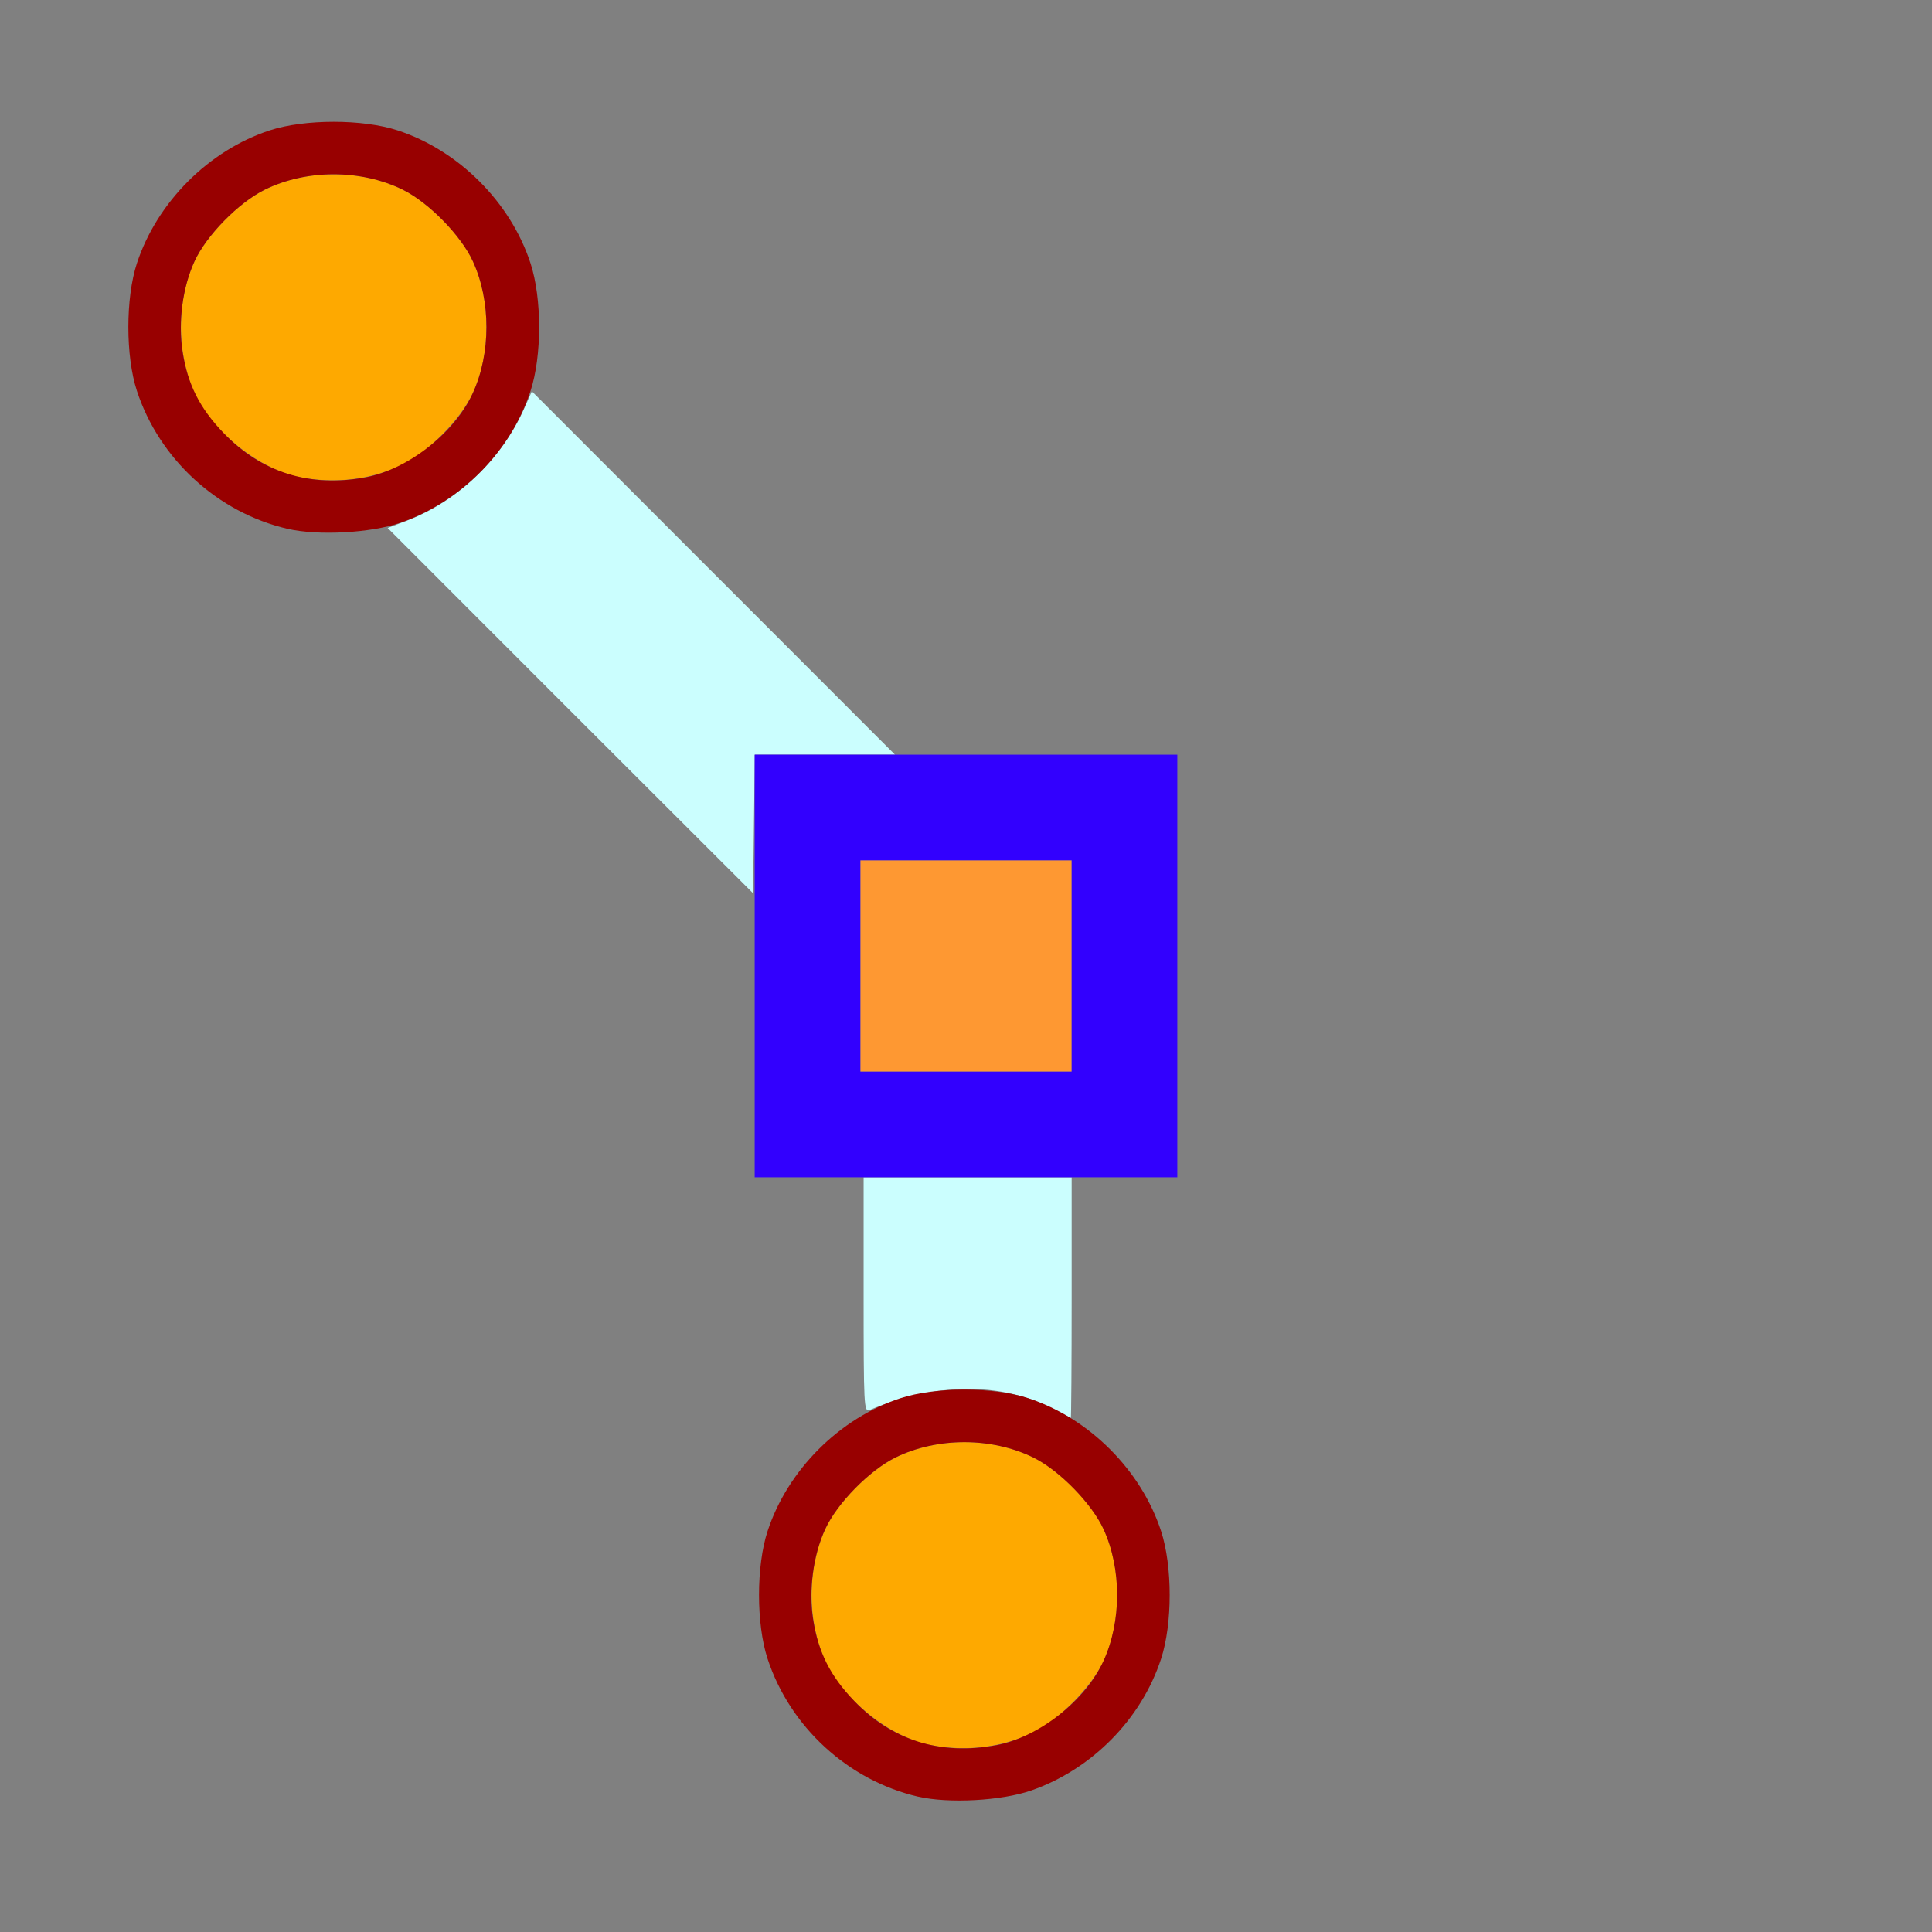 <?xml version="1.0" encoding="UTF-8" standalone="no"?>
<!-- Created with Inkscape (http://www.inkscape.org/) -->

<svg
   version="1.1"
   id="svg2"
   width="1600"
   height="1600"
   viewBox="0 0 1600 1600"
   sodipodi:docname="handle_free.svg"
   inkscape:version="1.2.2 (732a01da63, 2022-12-09)"
   xmlns:inkscape="http://www.inkscape.org/namespaces/inkscape"
   xmlns:sodipodi="http://sodipodi.sourceforge.net/DTD/sodipodi-0.dtd"
   xmlns="http://www.w3.org/2000/svg"
   xmlns:svg="http://www.w3.org/2000/svg"
   xmlns:rdf="http://www.w3.org/1999/02/22-rdf-syntax-ns#"
   xmlns:cc="http://creativecommons.org/ns#"
   xmlns:dc="http://purl.org/dc/elements/1.1/">
  <rect x="0" y="0" width="1600" height="1600" fill="#808080" stroke="none"/>
  <defs
     id="defs6" />
  <sodipodi:namedview
     pagecolor="#808080"
     bordercolor="#666666"
     borderopacity="1"
     objecttolerance="10"
     gridtolerance="10"
     guidetolerance="10"
     inkscape:pageopacity="0"
     inkscape:pageshadow="2"
     inkscape:window-width="1993"
     inkscape:window-height="1009"
     id="namedview4"
     showgrid="false"
     inkscape:zoom="0.5"
     inkscape:cx="227"
     inkscape:cy="218"
     inkscape:window-x="-8"
     inkscape:window-y="-8"
     inkscape:window-maximized="1"
     inkscape:current-layer="HANDLE_FREE"
     inkscape:showpageshadow="0"
     inkscape:pagecheckerboard="true"
     inkscape:deskcolor="#d1d1d1" />
  <g
     id="HANDLE_FREE"
     transform="matrix(87.5,0,0,87.5,100,100)"
     style="stroke-width:0.011">
    <path
       style="fill:none;stroke-width:0"
       d="M 0,8 V 0 L 0.883,0.002 C 1.693,0.005 1.75,0.008 1.578,0.046 0.925,0.191 0.365,0.702 0.153,1.349 0.045,1.679 0.045,2.228 0.154,2.559 0.34,3.128 0.81,3.604 1.38,3.803 1.643,3.894 2.085,3.93 2.344,3.88 L 2.516,3.848 4.258,5.588 6,7.328 V 8.664 10 H 6.516 7.031 v 1.122 1.122 l -0.117,0.072 c -0.332,0.203 -0.661,0.633 -0.792,1.031 -0.109,0.332 -0.109,0.879 0,1.211 0.189,0.577 0.68,1.068 1.258,1.257 0.19,0.062 0.293,0.075 0.604,0.075 0.311,0 0.414,-0.013 0.604,-0.075 C 9.167,15.626 9.657,15.136 9.846,14.559 9.955,14.228 9.955,13.679 9.847,13.349 9.723,12.97 9.442,12.586 9.133,12.371 L 9,12.278 V 11.139 10 H 9.5 10 V 8 6 H 8.664 7.328 L 5.607,4.279 3.886,2.559 3.931,2.35 C 3.994,2.051 3.966,1.606 3.866,1.318 3.643,0.68 3.099,0.189 2.453,0.046 2.295,0.012 3.35,0.005 9.133,0.002 L 16,0 v 8 8 H 8 0 Z"
       id="path829"
       inkscape:connector-curvature="0" />
    <path
       style="fill:#cbfefe;stroke-width:0"
       d="M 8.803,12.181 C 8.315,11.936 7.703,11.944 7.086,12.203 7.034,12.224 7.031,12.16 7.031,11.113 V 10 H 8.016 9 v 1.141 c 0,0.627 -0.004,1.139 -0.008,1.136 -0.004,-0.003 -0.09,-0.046 -0.19,-0.096 z M 4.255,5.584 2.526,3.854 2.708,3.785 C 3.19,3.601 3.606,3.202 3.82,2.72 L 3.891,2.561 5.609,4.28 7.328,6 H 6.665 6.001 l -0.008,0.656 -0.008,0.656 z"
       id="path827"
       inkscape:connector-curvature="0" />
    <path
       style="fill:#fe9832;stroke-width:0"
       d="M 7,8 V 7 H 8 9 V 8 9 H 8 7 Z"
       id="path825"
       inkscape:connector-curvature="0" />
    <path
       style="fill:#fea900;stroke-width:0"
       d="M 7.656,15.372 C 7.279,15.298 6.834,14.941 6.668,14.578 6.496,14.203 6.496,13.704 6.667,13.331 c 0.112,-0.245 0.418,-0.557 0.666,-0.679 0.394,-0.194 0.911,-0.194 1.307,0.001 0.245,0.121 0.552,0.434 0.663,0.678 0.171,0.374 0.171,0.872 -0.001,1.247 C 9.191,14.818 8.883,15.133 8.643,15.251 8.344,15.397 8,15.439 7.656,15.372 Z M 1.688,3.372 C 1.31,3.298 0.865,2.941 0.699,2.578 0.527,2.203 0.527,1.704 0.698,1.331 0.81,1.086 1.116,0.774 1.364,0.652 1.758,0.458 2.274,0.458 2.67,0.653 2.915,0.774 3.222,1.087 3.333,1.331 3.504,1.704 3.504,2.203 3.332,2.578 3.222,2.818 2.914,3.133 2.674,3.251 2.375,3.397 2.032,3.439 1.688,3.372 Z"
       id="path823"
       inkscape:connector-curvature="0" />
    <path
       style="fill:#3200fe;stroke-width:0"
       d="M 6,8 V 6 h 2 2 v 2 2 H 8 6 Z M 9,8 V 7 H 8 7 v 1 1 h 1 1 z"
       id="path821"
       inkscape:connector-curvature="0" />
    <path
       style="fill:#980000;stroke-width:0"
       d="m 7.547,15.862 c -0.661,-0.153 -1.213,-0.659 -1.425,-1.305 -0.108,-0.329 -0.108,-0.879 0,-1.208 0.189,-0.578 0.68,-1.069 1.257,-1.258 0.331,-0.108 0.88,-0.109 1.209,-4.84e-4 0.578,0.189 1.069,0.68 1.258,1.257 0.109,0.332 0.109,0.879 0,1.211 -0.187,0.571 -0.655,1.045 -1.229,1.245 -0.282,0.098 -0.781,0.125 -1.071,0.058 z M 8.285,15.375 C 8.688,15.3 9.129,14.954 9.301,14.578 9.473,14.203 9.473,13.704 9.302,13.331 9.19,13.087 8.884,12.774 8.639,12.653 8.243,12.458 7.727,12.458 7.332,12.652 7.085,12.774 6.779,13.086 6.667,13.331 6.554,13.577 6.51,13.906 6.553,14.183 c 0.048,0.309 0.162,0.537 0.389,0.773 0.359,0.374 0.818,0.517 1.342,0.419 z M 1.578,3.862 C 0.917,3.708 0.365,3.203 0.153,2.557 0.045,2.228 0.045,1.678 0.153,1.349 0.343,0.771 0.833,0.28 1.41,0.091 1.741,-0.017 2.29,-0.017 2.62,0.091 3.198,0.28 3.689,0.77 3.878,1.348 c 0.109,0.332 0.109,0.879 0,1.211 C 3.691,3.129 3.222,3.604 2.649,3.804 2.367,3.902 1.868,3.929 1.578,3.862 Z M 2.316,3.375 C 2.719,3.3 3.16,2.954 3.332,2.578 3.504,2.203 3.504,1.704 3.333,1.331 3.222,1.087 2.915,0.774 2.67,0.653 2.274,0.458 1.758,0.458 1.364,0.652 1.116,0.774 0.81,1.086 0.698,1.331 0.585,1.577 0.542,1.906 0.585,2.183 0.632,2.492 0.747,2.72 0.974,2.956 1.332,3.329 1.791,3.473 2.316,3.375 Z"
       id="path819"
       inkscape:connector-curvature="0" />
  </g>
</svg>

